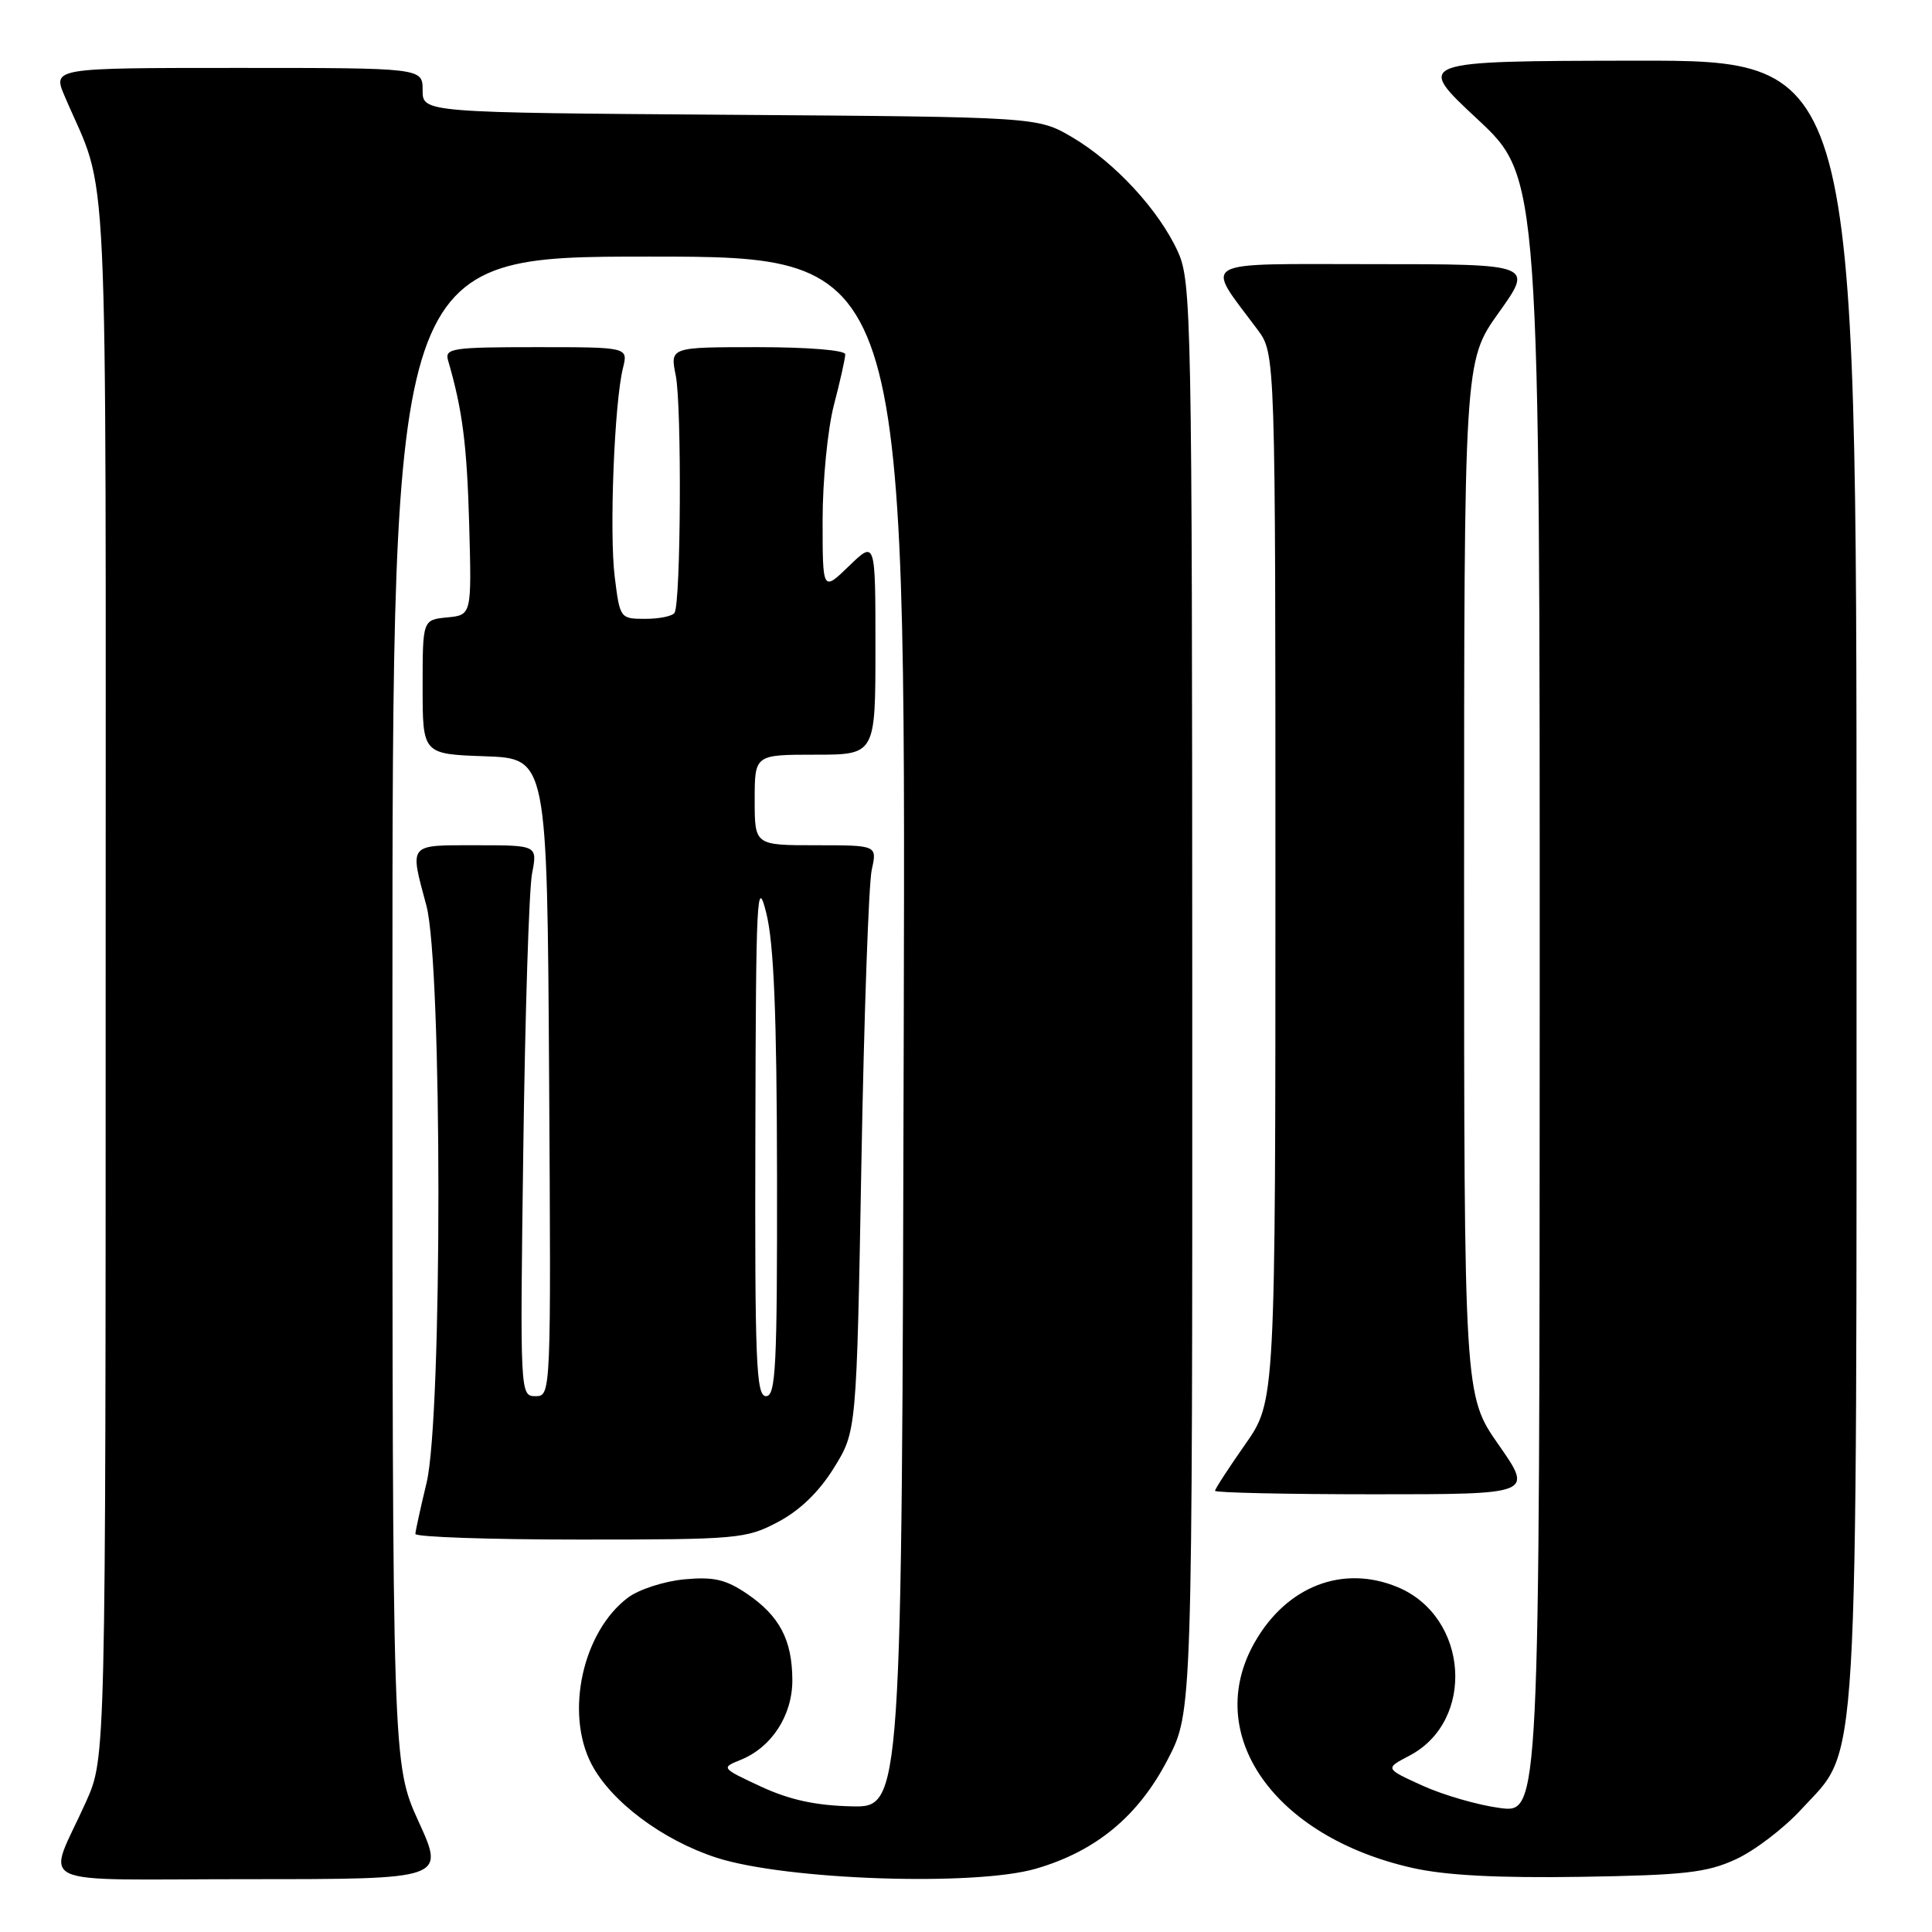 <?xml version="1.0" encoding="UTF-8" standalone="no"?>
<!DOCTYPE svg PUBLIC "-//W3C//DTD SVG 1.1//EN" "http://www.w3.org/Graphics/SVG/1.1/DTD/svg11.dtd" >
<svg xmlns="http://www.w3.org/2000/svg" xmlns:xlink="http://www.w3.org/1999/xlink" version="1.1" viewBox="0 0 256 256">
 <g >
 <path fill="currentColor"
d=" M 55.47 241.38 C 52.00 233.75 52.00 233.75 52.00 133.88 C 52.00 34.00 52.00 34.00 86.00 34.00 C 120.01 34.00 120.01 34.00 119.75 136.75 C 119.50 239.50 119.50 239.50 112.83 239.35 C 108.07 239.24 104.62 238.49 100.83 236.73 C 95.56 234.28 95.53 234.24 98.12 233.20 C 102.25 231.54 105.00 227.30 104.99 222.62 C 104.97 217.29 103.30 214.13 98.99 211.19 C 96.17 209.28 94.58 208.91 90.68 209.27 C 88.02 209.52 84.68 210.60 83.24 211.67 C 77.22 216.16 74.84 226.92 78.36 233.72 C 80.93 238.70 87.81 243.85 94.96 246.16 C 104.15 249.12 129.14 249.97 137.27 247.61 C 145.24 245.29 150.85 240.64 154.74 233.12 C 158.00 226.83 158.00 226.83 157.98 132.16 C 157.96 41.70 157.87 37.32 156.08 33.36 C 153.58 27.86 147.72 21.51 142.08 18.19 C 137.50 15.50 137.50 15.50 96.75 15.21 C 56.00 14.92 56.00 14.92 56.00 11.96 C 56.00 9.00 56.00 9.00 31.49 9.00 C 6.97 9.00 6.97 9.00 8.57 12.75 C 14.50 26.67 14.00 15.92 14.00 129.51 C 14.00 232.94 14.00 232.94 11.41 238.72 C 6.21 250.34 3.39 249.00 33.00 249.00 C 58.95 249.00 58.95 249.00 55.47 241.38 Z  M 230.00 246.37 C 232.47 245.24 236.38 242.26 238.68 239.75 C 246.40 231.34 246.00 238.09 246.00 116.32 C 246.00 8.00 246.00 8.00 216.75 8.04 C 187.50 8.09 187.50 8.09 195.77 15.79 C 204.03 23.50 204.03 23.50 204.02 131.88 C 204.00 240.26 204.00 240.26 198.75 239.57 C 195.86 239.19 191.25 237.86 188.50 236.61 C 183.50 234.34 183.50 234.34 186.73 232.65 C 195.55 228.05 194.61 214.24 185.21 210.31 C 177.97 207.29 170.52 210.15 166.27 217.59 C 159.29 229.79 168.78 243.38 187.16 247.51 C 191.54 248.50 198.43 248.86 209.50 248.69 C 223.19 248.47 226.15 248.14 230.00 246.37 Z  M 103.09 201.67 C 105.99 200.14 108.53 197.68 110.50 194.50 C 113.50 189.66 113.50 189.66 114.14 154.08 C 114.49 134.51 115.11 117.04 115.51 115.25 C 116.23 112.00 116.23 112.00 108.11 112.00 C 100.00 112.00 100.00 112.00 100.00 106.00 C 100.00 100.00 100.00 100.00 108.00 100.00 C 116.00 100.00 116.00 100.00 116.00 85.80 C 116.00 71.61 116.00 71.61 112.50 75.00 C 109.00 78.39 109.00 78.39 109.00 68.91 C 109.00 63.69 109.67 56.83 110.50 53.66 C 111.33 50.49 112.00 47.47 112.00 46.95 C 112.00 46.40 107.07 46.00 100.39 46.00 C 88.78 46.00 88.78 46.00 89.54 49.75 C 90.35 53.74 90.22 79.84 89.38 81.20 C 89.11 81.64 87.37 82.00 85.51 82.00 C 82.18 82.00 82.14 81.94 81.46 76.49 C 80.72 70.63 81.40 53.33 82.55 48.75 C 83.23 46.00 83.23 46.00 71.05 46.00 C 59.92 46.00 58.91 46.15 59.37 47.75 C 61.29 54.34 61.87 58.92 62.17 69.50 C 62.50 81.50 62.50 81.50 59.25 81.81 C 56.00 82.13 56.00 82.13 56.00 91.02 C 56.00 99.92 56.00 99.92 64.25 100.21 C 72.50 100.50 72.50 100.50 72.76 142.75 C 73.02 184.84 73.01 185.00 70.96 185.00 C 68.91 185.00 68.90 184.80 69.34 152.25 C 69.58 134.24 70.10 117.81 70.50 115.75 C 71.22 112.00 71.22 112.00 63.11 112.00 C 54.00 112.00 54.27 111.68 56.50 120.00 C 58.61 127.87 58.63 187.77 56.52 196.50 C 55.72 199.80 55.06 202.84 55.04 203.25 C 55.02 203.66 64.83 204.00 76.84 204.00 C 97.78 204.00 98.87 203.90 103.09 201.67 Z  M 198.58 191.45 C 194.00 184.90 194.00 184.90 194.00 116.38 C 194.00 47.86 194.00 47.86 198.59 41.43 C 203.18 35.00 203.18 35.00 181.97 35.00 C 158.29 35.00 159.61 34.25 166.63 43.68 C 169.00 46.87 169.00 46.87 169.00 116.27 C 169.00 185.67 169.00 185.67 165.00 191.38 C 162.80 194.52 161.00 197.29 161.00 197.54 C 161.00 197.79 170.48 198.00 182.08 198.00 C 203.15 198.00 203.15 198.00 198.58 191.45 Z  M 100.09 150.25 C 100.16 118.69 100.30 116.00 101.54 121.00 C 102.54 125.01 102.93 134.42 102.96 155.75 C 102.99 181.10 102.80 185.00 101.50 185.00 C 100.19 185.00 100.01 180.51 100.09 150.25 Z "/>
</g>
</svg>